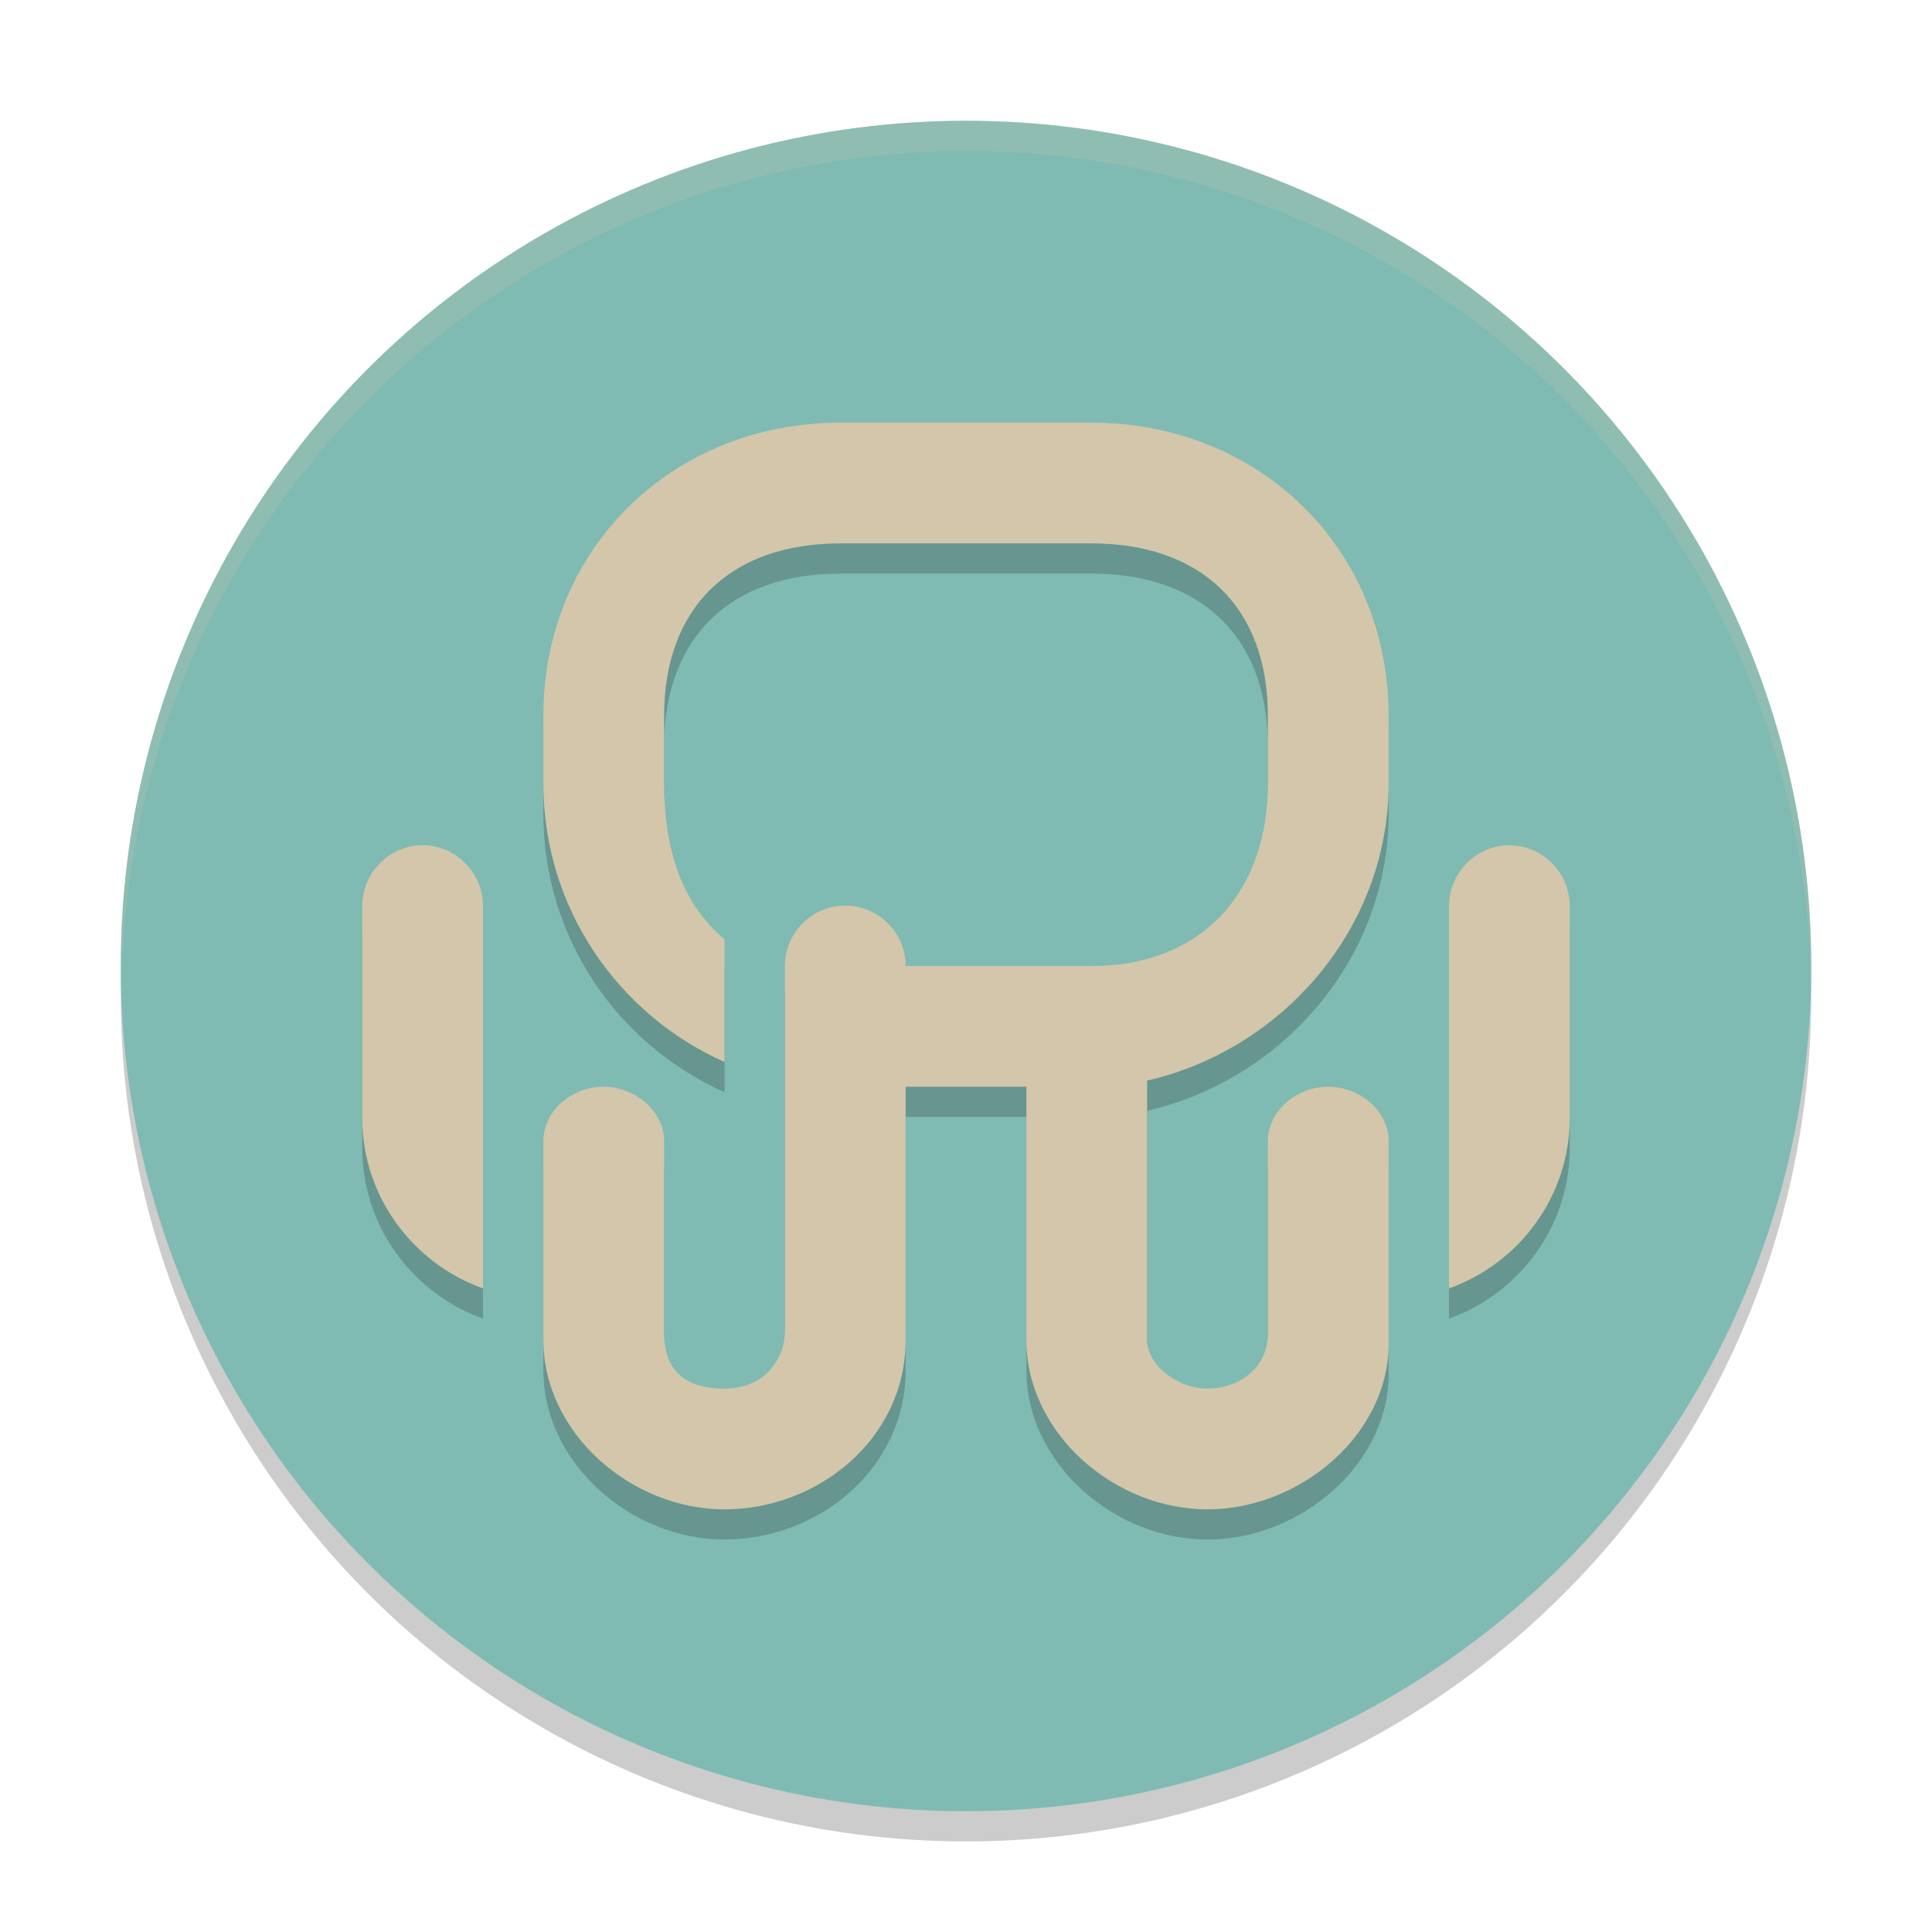<svg xmlns="http://www.w3.org/2000/svg" width="64" height="64" version="1.1">
 <circle style="opacity:0.2" cx="32" cy="33" r="28"/>
 <circle style="fill:#7fbbb3" cx="32" cy="32" r="28"/>
 <path style="opacity:0.2" d="M 27.852,15 C 22.286,15 18,19.153 18,24.719 v 2.242 c 0,4.111 2.467,7.647 6,9.219 v -4.066 c -1.454,-1.207 -2,-3.067 -2,-5.152 V 24.719 C 22,21.087 24.22,19 27.852,19 h 8.293 C 39.776,19 42,21.087 42,24.719 v 2.242 C 42,30.593 39.776,33.011 36.145,33 H 32 30.664 30 c 0,-1.105 -0.895,-2 -2,-2 -1.105,0 -2,0.895 -2,2 v 0.82 4.191 7.105 C 26,45.989 25.351,47 24,47 22.649,47 22,46.346 22,45.172 V 40.742 38.809 C 22,37.78 21.013,37 19.984,37 18.956,37 18,37.78 18,38.809 v 6.582 C 18,48.476 20.914,51 24,51 c 3.086,0 6,-2.324 6,-5.609 V 41.629 40.801 39.082 38.336 37 h 4 v 8.391 C 34,48.476 36.914,51 40,51 c 3.086,0 6.078,-2.525 6,-5.609 V 40.742 38.809 C 46,37.78 45.029,37 44,37 c -1.028,0 -2,0.78 -2,1.809 v 6.363 C 42,46.346 41.003,47 40,47 38.997,47 37.944,46.186 38,45.316 v -5.68 -2.715 -0.125 c 4.483,-1.027 8,-5.046 8,-9.836 V 24.719 C 46,19.153 41.71,15 36.145,15 Z M 14,29 c -1.1,0 -2,0.913 -2,2.012 v 7.023 c 0,2.595 1.676,4.818 4,5.645 v -5.938 -4.668 -2.062 C 16,29.913 15.1,29 14,29 Z m 36,0 c -1.1,0 -2,0.913 -2,2.012 v 12.668 c 2.324,-0.827 4,-3.049 4,-5.645 v -4.961 -2.062 C 52,29.913 51.1,29 50,29 Z"/>
 <path style="fill:#d3c6aa" d="M 27.852,14 C 22.286,14 18,18.153 18,23.719 v 2.242 c 0,4.111 2.467,7.647 6,9.219 v -4.066 c -1.454,-1.207 -2,-3.067 -2,-5.152 V 23.719 C 22,20.087 24.22,18 27.852,18 h 8.293 C 39.776,18 42,20.087 42,23.719 v 2.242 C 42,29.593 39.776,32.011 36.145,32 H 32 30.664 30 c 0,-1.105 -0.895,-2 -2,-2 -1.105,0 -2,0.895 -2,2 v 0.82 4.191 7.105 C 26,44.989 25.351,46 24,46 22.649,46 22,45.346 22,44.172 V 39.742 37.809 C 22,36.78 21.013,36 19.984,36 18.956,36 18,36.78 18,37.809 v 6.582 C 18,47.476 20.914,50 24,50 c 3.086,0 6,-2.324 6,-5.609 V 40.629 39.801 38.082 37.336 36 h 4 v 8.391 C 34,47.476 36.914,50 40,50 c 3.086,0 6.078,-2.525 6,-5.609 V 39.742 37.809 C 46,36.78 45.029,36 44,36 c -1.028,0 -2,0.78 -2,1.809 v 6.363 C 42,45.346 41.003,46 40,46 38.997,46 37.944,45.186 38,44.316 v -5.68 -2.715 -0.125 c 4.483,-1.027 8,-5.046 8,-9.836 V 23.719 C 46,18.153 41.71,14 36.145,14 Z M 14,28 c -1.1,0 -2,0.913 -2,2.012 v 7.023 c 0,2.595 1.676,4.818 4,5.645 v -5.938 -4.668 -2.062 C 16,28.913 15.1,28 14,28 Z m 36,0 c -1.1,0 -2,0.913 -2,2.012 v 12.668 c 2.324,-0.827 4,-3.049 4,-5.645 v -4.961 -2.062 C 52,28.913 51.1,28 50,28 Z"/>
 <path style="opacity:0.2;fill:#d3c6aa" d="M 32 4 A 28 28 0 0 0 4 32 A 28 28 0 0 0 4.033 32.482 A 28 28 0 0 1 32 5 A 28 28 0 0 1 59.982 32.242 A 28 28 0 0 0 60 32 A 28 28 0 0 0 32 4 z"/>
</svg>
